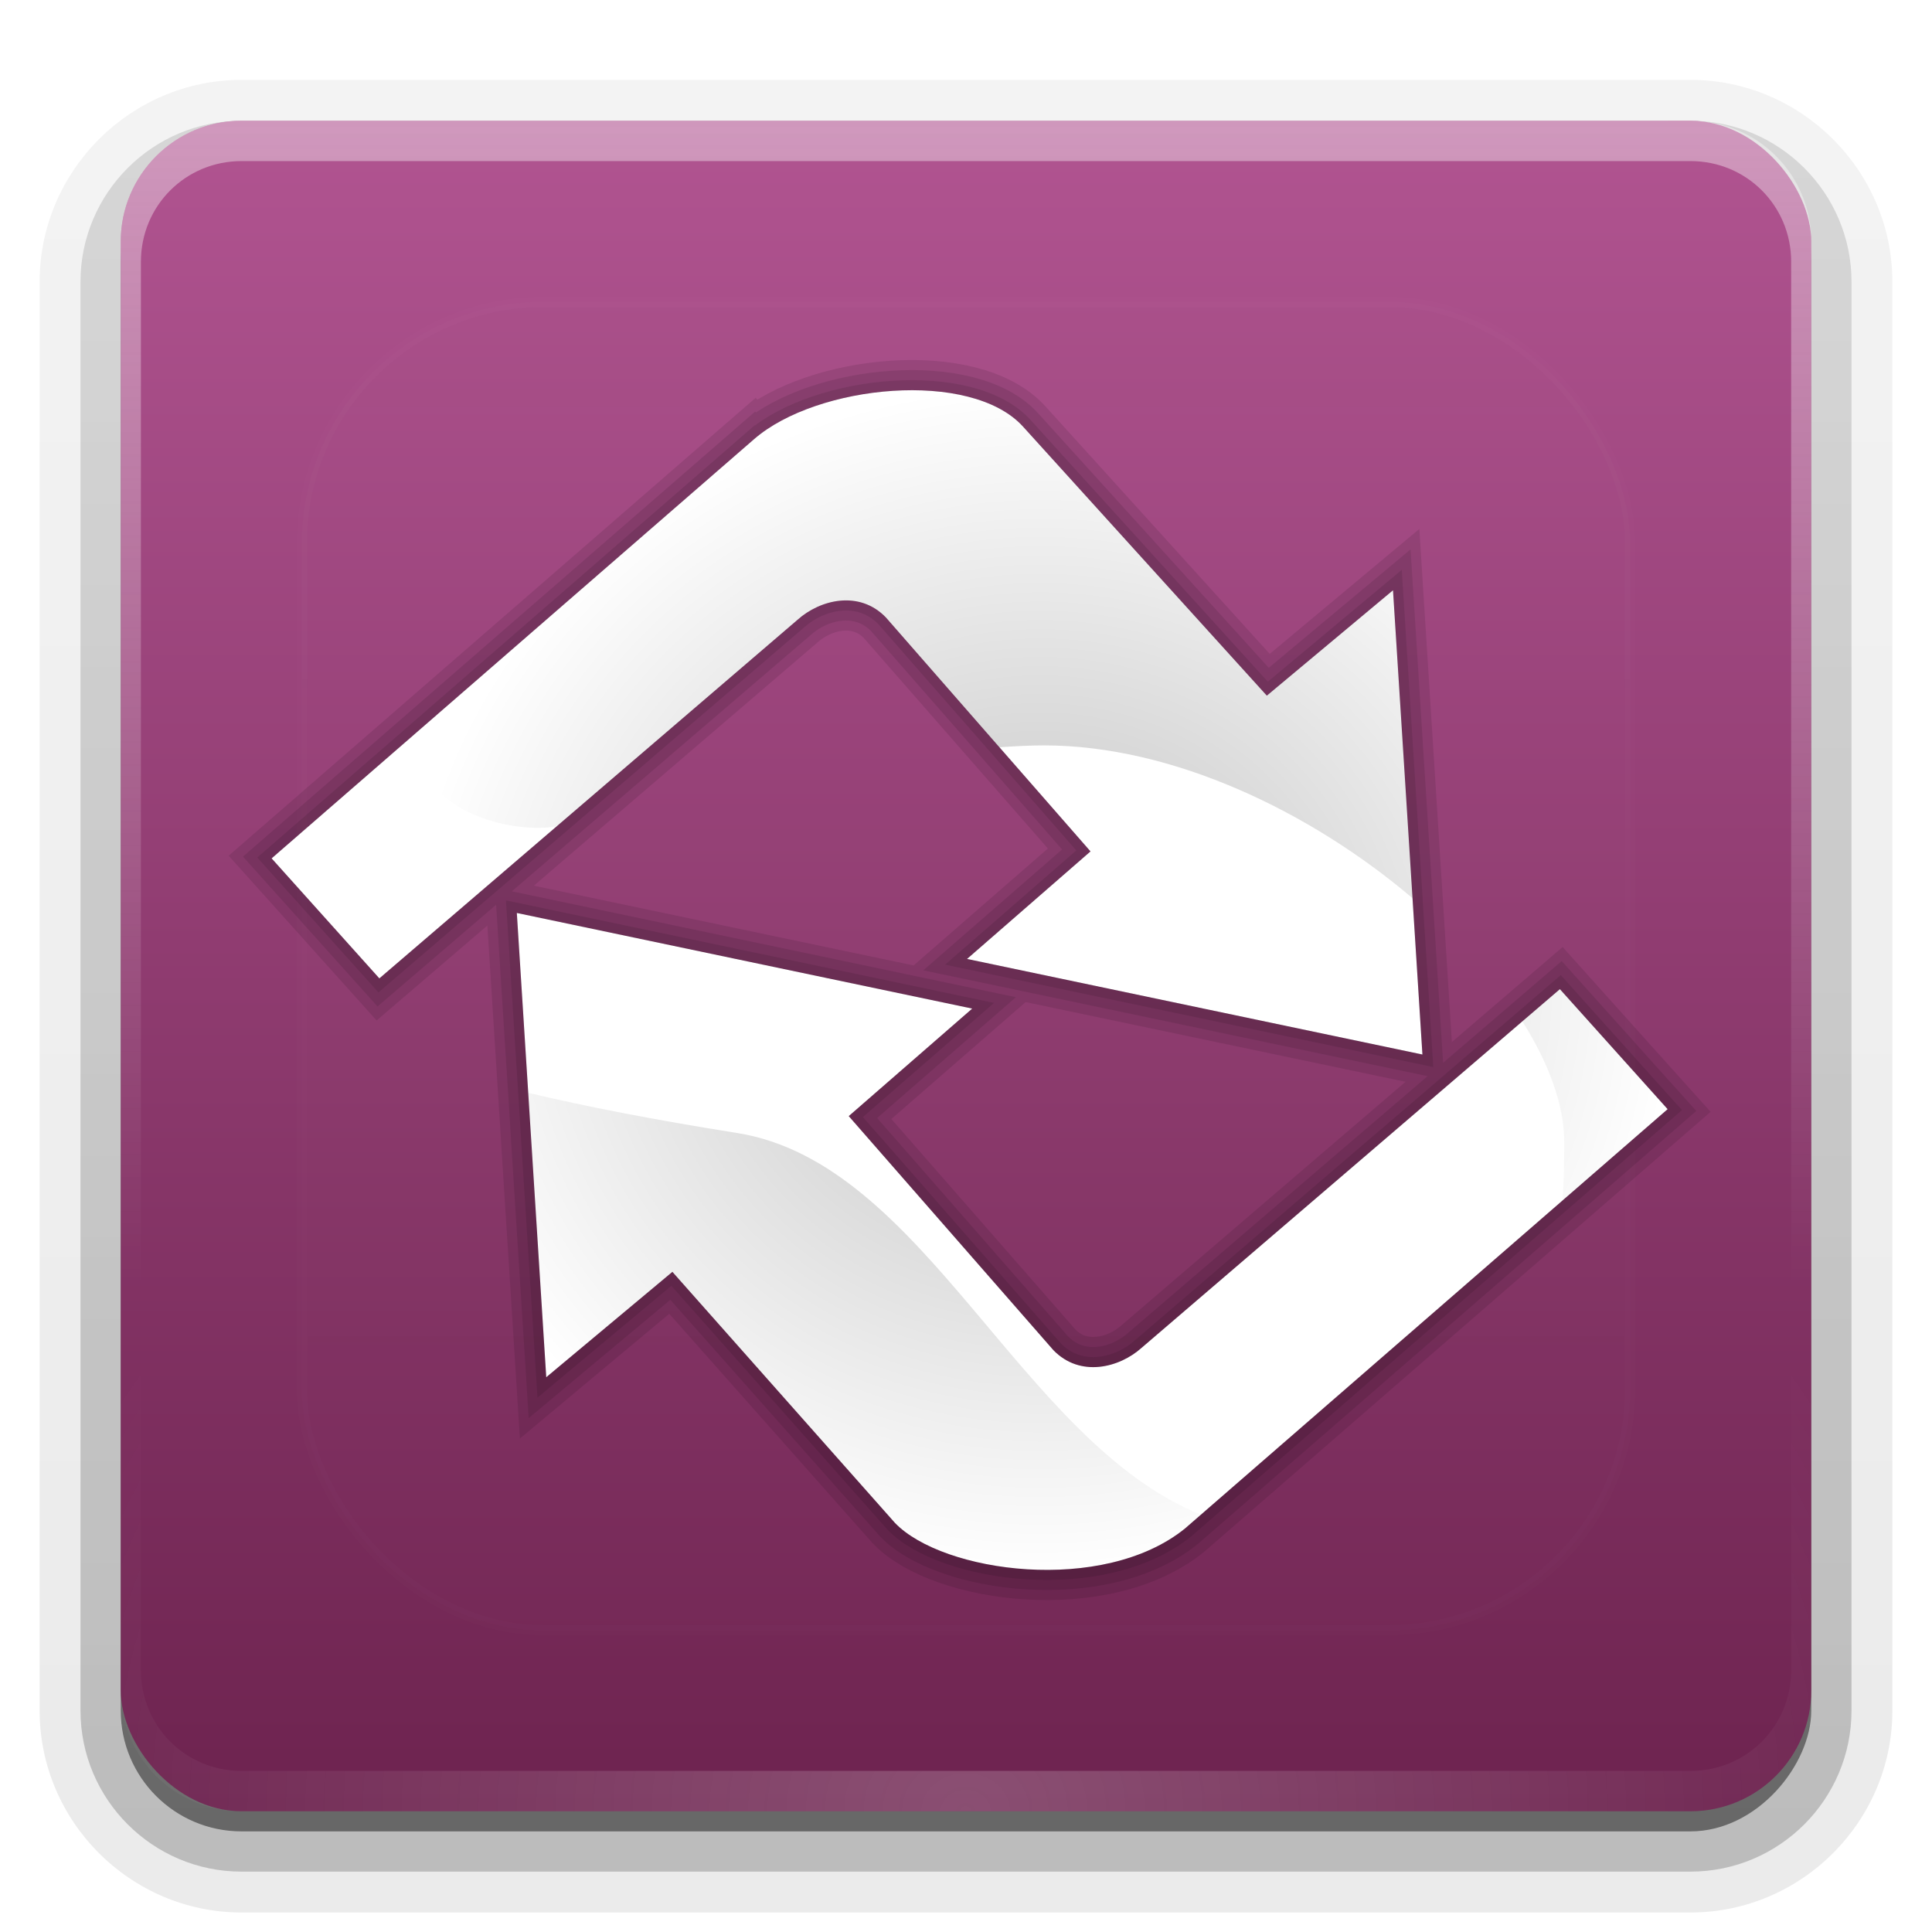 <svg height="96" width="96" xmlns="http://www.w3.org/2000/svg" xmlns:xlink="http://www.w3.org/1999/xlink"><linearGradient id="a"><stop offset="0" stop-color="#fefefe"/><stop offset="1" stop-color="#fefefe" stop-opacity="0"/></linearGradient><linearGradient id="b" gradientUnits="userSpaceOnUse" x1="36.357" x2="36.357" xlink:href="#a" y1="6" y2="63.893"/><filter id="c" color-interpolation-filters="sRGB" height="1.384" width="1.384" x="-.192" y="-.192"><feGaussianBlur stdDeviation="5.28"/></filter><linearGradient id="d" gradientUnits="userSpaceOnUse" x1="48" x2="48" xlink:href="#a" y1="20.221" y2="138.661"/><radialGradient id="e" cx="48" cy="90.172" gradientTransform="matrix(1.157 0 0 .996 -7.551 .197)" gradientUnits="userSpaceOnUse" r="42" xlink:href="#a"/><clipPath id="f"><rect height="84" rx="6" width="84" x="6" y="6"/></clipPath><linearGradient id="g" gradientUnits="userSpaceOnUse" x1="48" x2="48" y1="90" y2="5.988"><stop offset="0" stop-color="#6d234f"/><stop offset="1" stop-color="#b15491"/></linearGradient><linearGradient id="h" gradientTransform="matrix(1.006 0 0 .994 100 0)" gradientUnits="userSpaceOnUse" x1="45.448" x2="45.448" y1="92.54" y2="7.017"><stop offset="0"/><stop offset="1" stop-opacity=".588"/></linearGradient><linearGradient id="i" gradientTransform="matrix(1.024 0 0 1.012 -1.143 -98.071)" gradientUnits="userSpaceOnUse" x1="32.251" x2="32.251" xlink:href="#h" y1="6.132" y2="90.239"/><linearGradient id="j" gradientTransform="translate(0 -97)" gradientUnits="userSpaceOnUse" x1="32.251" x2="32.251" xlink:href="#h" y1="6.132" y2="90.239"/><radialGradient id="k" cx="51.685" cy="48.699" gradientTransform="matrix(1 0 0 .937 0 3.067)" gradientUnits="userSpaceOnUse" r="31.579"><stop offset="0"/><stop offset="1" stop-opacity="0"/></radialGradient><g fill="url(#i)"><path d="m12-95.031c-5.511 0-10.031 4.52-10.031 10.031v71c0 5.511 4.52 10.031 10.031 10.031h72c5.511 0 10.031-4.52 10.031-10.031v-71c0-5.511-4.52-10.031-10.031-10.031z" opacity=".08" transform="scale(1 -1)"/><path d="m12-94.031c-4.972 0-9.031 4.06-9.031 9.031v71c0 4.972 4.06 9.031 9.031 9.031h72c4.972 0 9.031-4.06 9.031-9.031v-71c0-4.972-4.06-9.031-9.031-9.031z" opacity=".1" transform="scale(1 -1)"/><path d="m12-93c-4.409 0-8 3.591-8 8v71c0 4.409 3.591 8 8 8h72c4.409 0 8-3.591 8-8v-71c0-4.409-3.591-8-8-8z" opacity=".2" transform="scale(1 -1)"/><rect height="85" opacity=".3" rx="7" transform="scale(1 -1)" width="86" x="5" y="-92"/></g><rect fill="url(#j)" height="84" opacity=".45" rx="6" transform="scale(1 -1)" width="84" x="6" y="-91"/><rect fill="url(#g)" height="84" rx="6" width="84" x="6" y="6"/><path d="m12 6c-3.324 0-6 2.676-6 6v2 68 2c0 .335.041.651.094.969.049.296.097.597.188.875.01.03.021.064.031.094.099.288.235.547.375.812.145.274.316.536.5.781s.374.473.594.688c.44.428.943.815 1.5 1.094.279.14.573.247.875.344-.256-.1-.487-.236-.719-.375-.007-.004-.024.004-.031 0-.032-.019-.062-.043-.094-.062-.12-.077-.231-.164-.344-.25-.106-.081-.213-.161-.312-.25-.178-.161-.347-.345-.5-.531-.108-.13-.218-.265-.312-.406-.025-.038-.038-.086-.062-.125-.065-.103-.13-.205-.188-.312-.101-.195-.206-.416-.281-.625-.008-.022-.024-.041-.031-.062-.032-.092-.036-.187-.062-.281-.03-.107-.07-.203-.094-.312-.073-.342-.125-.698-.125-1.062v-2-68-2c0-2.782 2.218-5 5-5h2 68 2c2.782 0 5 2.218 5 5v2 68 2c0 .364-.052.721-.125 1.062-.044.207-.088.398-.156.594-.008.022-.023.041-.031.062-.063.174-.138.367-.219.531-.042.083-.079.17-.125.25-.055.097-.127.188-.188.281-.094.141-.205.276-.312.406-.143.174-.303.347-.469.5-.011.01-.02.021-.031.031-.138.126-.285.234-.438.344-.103.073-.204.153-.312.219-.007.004-.024-.004-.031 0-.232.139-.463.275-.719.375.302-.097.596-.204.875-.344.557-.279 1.06-.666 1.5-1.094.22-.214.409-.442.594-.688s.355-.508.5-.781c.14-.265.276-.525.375-.812.01-.031.021-.063.031-.094.09-.278.139-.579.188-.875.052-.318.094-.634.094-.969v-2-68-2c0-3.324-2.676-6-6-6z" fill="url(#b)" opacity=".4"/><path d="m12 90c-3.324 0-6-2.676-6-6v-2-68-2c0-.335.041-.651.094-.969.049-.296.097-.597.188-.875.01-.03.021-.064.031-.094.099-.288.235-.547.375-.812.145-.274.316-.536.5-.781s.374-.473.594-.688c.44-.428.943-.815 1.5-1.094.279-.14.573-.247.875-.344-.256.1-.487.236-.719.375-.007.004-.024-.004-.031 0-.032.019-.062.043-.094.062-.12.077-.231.164-.344.25-.106.081-.213.161-.312.25-.178.161-.347.345-.5.531-.108.13-.218.265-.312.406-.025.038-.038.086-.062.125-.065.103-.13.205-.188.312-.101.195-.206.416-.281.625-.008.022-.024.041-.031.062-.032.092-.036.187-.062.281-.03.107-.07.203-.094.312-.073.342-.125.698-.125 1.062v2 68 2c0 2.782 2.218 5 5 5h2 68 2c2.782 0 5-2.218 5-5v-2-68-2c0-.364-.052-.721-.125-1.062-.044-.207-.088-.398-.156-.594-.008-.022-.023-.041-.031-.062-.063-.174-.138-.367-.219-.531-.042-.083-.079-.17-.125-.25-.055-.097-.127-.188-.188-.281-.094-.141-.205-.276-.312-.406-.143-.174-.303-.347-.469-.5-.011-.01-.02-.021-.031-.031-.138-.126-.285-.234-.438-.344-.103-.073-.204-.153-.312-.219-.007-.004-.024.004-.031 0-.232-.139-.463-.275-.719-.375.302.097.596.204.875.344.557.279 1.06.666 1.5 1.094.22.214.409.442.594.688s.355.508.5.781c.14.265.276.525.375.812.01.031.021.063.031.094.09.278.139.579.188.875.052.318.094.634.094.969v2 68 2c0 3.324-2.676 6-6 6z" fill="url(#e)" opacity=".2"/><rect height="66" rx="12" style="opacity:.1;stroke:#fefefe;stroke-width:.5;stroke-linecap:round;clip-path:url(#f);fill:url(#d);filter:url(#c)" width="66" x="15" y="15"/><path d="m37.475 21.817-23.978 20.835 5.353 5.963 20.783-17.822c1.099-.988 3.054-1.494 4.387-.113l10.167 11.626-6.135 5.343 22.627 4.749-1.462-23.067-6.269 5.236-12.114-13.369c-2.587-2.853-10.238-2.091-13.359.619zm-11.794 23.548 1.462 23.068 6.268-5.236 11.059 12.475c2.377 2.476 10.34 3.579 14.415.275l23.978-20.833-5.353-5.963-20.784 17.821c-1.099.988-3.053 1.495-4.386.114l-10.167-11.627 6.135-5.343z" opacity=".1" stroke="#000"/><path d="m37.475 21.817-23.978 20.835 5.353 5.963 20.783-17.822c1.099-.988 3.054-1.494 4.387-.113l10.167 11.626-6.135 5.343 22.627 4.749-1.462-23.067-6.269 5.236-12.114-13.369c-2.587-2.853-10.238-2.091-13.359.619zm-11.794 23.548 1.462 23.068 6.268-5.236 11.059 12.475c2.377 2.476 10.34 3.579 14.415.275l23.978-20.833-5.353-5.963-20.784 17.821c-1.099.988-3.053 1.495-4.386.114l-10.167-11.627 6.135-5.343z" opacity=".1" stroke="#000" stroke-width="2"/><path d="m37.475 21.817-23.978 20.835 5.353 5.963 20.783-17.822c1.099-.988 3.054-1.494 4.387-.113l10.167 11.626-6.135 5.343 22.627 4.749-1.462-23.067-6.269 5.236-12.114-13.369c-2.587-2.853-10.238-2.091-13.359.619zm-11.794 23.548 1.462 23.068 6.268-5.236 11.059 12.475c2.377 2.476 10.34 3.579 14.415.275l23.978-20.833-5.353-5.963-20.784 17.821c-1.099.988-3.053 1.495-4.386.114l-10.167-11.627 6.135-5.343z" opacity=".1" stroke="#000" stroke-width="3"/><path d="m37.475 21.817-23.978 20.835 5.353 5.963 20.783-17.822c1.099-.988 3.054-1.494 4.387-.113l10.167 11.626-6.135 5.343 22.627 4.749-1.462-23.067-6.269 5.236-12.114-13.369c-2.587-2.853-10.238-2.091-13.359.619zm-11.794 23.548 1.462 23.068 6.268-5.236 11.059 12.475c2.377 2.476 10.34 3.579 14.415.275l23.978-20.833-5.353-5.963-20.784 17.821c-1.099.988-3.053 1.495-4.386.114l-10.167-11.627 6.135-5.343z" fill="#fff"/><path d="m45.334 19.391c-2.915-.005-6.103.902-7.859 2.426l-17.063 14.835c.764 4.316 5.911 4.726 7.265 4.394l11.955-10.253c1.099-.988 3.054-1.495 4.387-.113l5.642 6.45c.829-.056 1.589-.092 2.212-.092 6.414 0 13.272 3.307 18.312 7.591l-.969-15.298-6.268 5.236-12.114-13.369c-1.132-1.248-3.233-1.803-5.5-1.807zm32.175 29.759-1.865 1.599c1.317 2.087 2.083 4.161 2.083 6.018 0 .917-.023 1.885-.077 2.874l5.212-4.529zm-51.262 5.15.896 14.134 6.267-5.237 11.06 12.475c2.377 2.476 10.339 3.579 14.414.275l.787-.684c-9-3.642-13.695-17.481-23.051-18.966-4.1-.651-7.531-1.318-10.373-1.996z" fill="url(#k)" opacity=".253"/></svg>